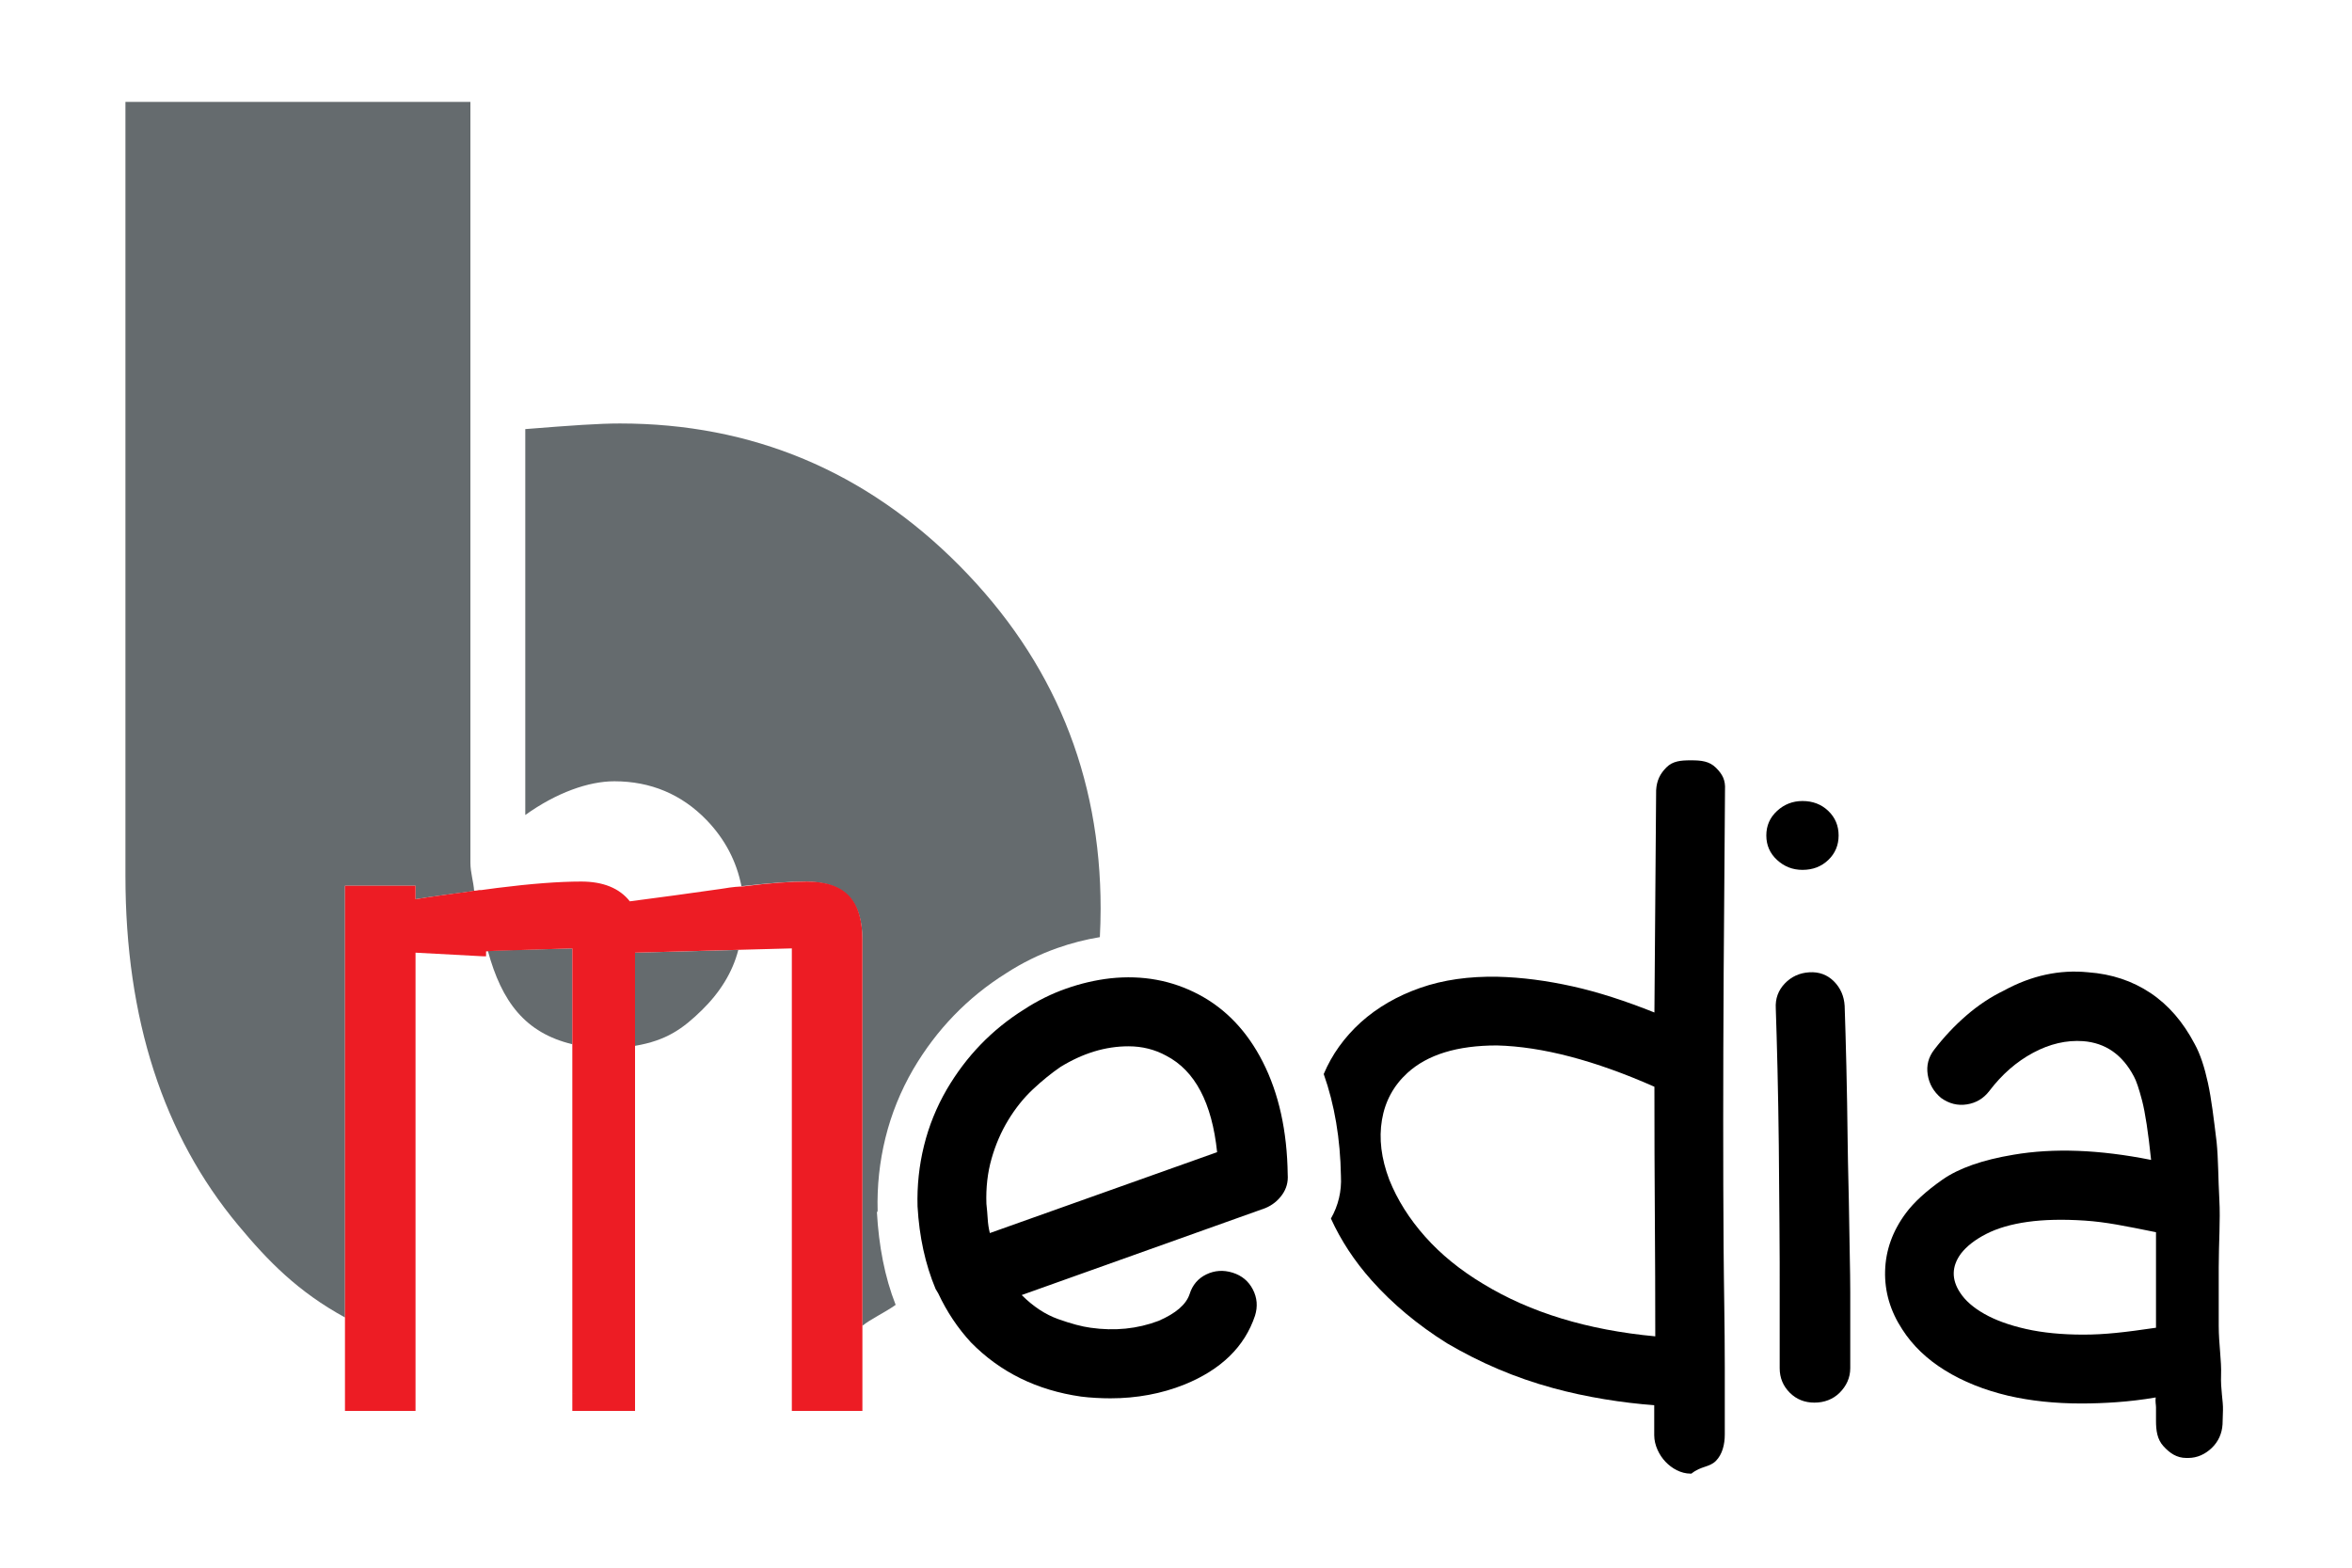 <?xml version="1.0" encoding="utf-8"?>
<!-- Generator: Adobe Illustrator 16.0.0, SVG Export Plug-In . SVG Version: 6.00 Build 0)  -->
<!DOCTYPE svg PUBLIC "-//W3C//DTD SVG 1.1//EN" "http://www.w3.org/Graphics/SVG/1.1/DTD/svg11.dtd">
<svg version="1.1" id="Layer_1" xmlns="http://www.w3.org/2000/svg" xmlns:xlink="http://www.w3.org/1999/xlink" x="0px" y="0px"
	 width="300px" height="200px" viewBox="0 0 300 200" enable-background="new 0 0 300 200" xml:space="preserve">
<g>
	<path d="M141.629,178.392c-0.586,0-1.208-0.017-1.866-0.055c-0.66-0.036-1.282-0.091-1.867-0.165
		c-5.638-0.805-10.322-3.11-14.055-6.917c-1.685-1.829-3.075-3.915-4.173-6.259l-0.329-0.549c-1.317-3.147-2.086-6.66-2.306-10.541
		c-0.074-2.636,0.201-5.215,0.824-7.741c0.621-2.524,1.592-4.922,2.91-7.191c2.488-4.244,5.782-7.648,9.882-10.211
		c1.683-1.099,3.458-1.978,5.325-2.636c1.866-0.659,3.75-1.099,5.654-1.317c4.099-0.439,7.868,0.258,11.31,2.086
		c3.44,1.831,6.149,4.685,8.126,8.565c2.048,4.025,3.11,8.821,3.184,14.382c0.072,0.953-0.163,1.813-0.713,2.581
		c-0.55,0.77-1.264,1.336-2.142,1.701l-31.074,11.091c1.463,1.465,3.02,2.489,4.667,3.074c1.647,0.587,3.02,0.952,4.117,1.098
		c3.075,0.439,5.966,0.147,8.675-0.878c2.196-0.951,3.513-2.086,3.953-3.404c0.365-1.17,1.079-2.012,2.141-2.525
		c1.062-0.511,2.178-0.584,3.35-0.219c1.17,0.366,2.031,1.08,2.579,2.141c0.55,1.063,0.641,2.179,0.276,3.349
		c-1.319,3.953-4.322,6.881-9.004,8.784c-1.466,0.586-2.984,1.026-4.558,1.316C144.94,178.246,143.313,178.392,141.629,178.392z
		 M143.935,133.483c-2.929,0-5.819,0.879-8.674,2.636c-1.172,0.806-2.344,1.757-3.514,2.854c-1.172,1.097-2.215,2.398-3.129,3.897
		c-0.916,1.501-1.63,3.148-2.141,4.94c-0.513,1.796-0.733,3.717-0.659,5.765c0.072,0.66,0.127,1.302,0.165,1.922
		c0.036,0.623,0.127,1.228,0.274,1.812l28.988-10.32c-0.658-6.294-2.819-10.394-6.479-12.298
		C147.301,133.887,145.692,133.483,143.935,133.483z"/>
	<g>
		<path fill="none" d="M211.022,138.644c-7.613-3.365-14.313-5.122-20.093-5.27c-5.052,0-8.858,1.171-11.419,3.514
			c-1.757,1.611-2.839,3.605-3.24,5.983c-0.403,2.38-0.093,4.925,0.933,7.631c1.025,2.564,2.544,4.979,4.558,7.248
			c2.012,2.27,4.482,4.281,7.411,6.038c6.001,3.661,13.321,5.893,21.96,6.698c0-5.122-0.019-10.229-0.055-15.317
			C211.039,150.082,211.022,144.573,211.022,138.644z"/>
		<path fill="none" d="M146.872,140.394l-0.119-0.064c-0.587-0.323-1.213-0.473-1.969-0.473c-1.783,0-3.561,0.549-5.432,1.677
			c-0.885,0.618-1.789,1.359-2.689,2.204c-0.777,0.728-1.489,1.62-2.123,2.659c-0.529,0.866-0.968,1.823-1.308,2.854l15.999-5.697
			C148.716,142.151,147.965,140.962,146.872,140.394z"/>
		<path fill="none" d="M275,157.201c-4-0.806-6.35-1.3-9.096-1.483c-2.746-0.182-5.182-0.126-7.269,0.165
			c-2.085,0.293-3.851,0.806-5.277,1.537c-1.428,0.732-2.515,1.574-3.246,2.525c-1.172,1.611-1.208,3.258-0.11,4.94
			c0.658,1.026,1.698,1.941,3.128,2.745c1.427,0.807,3.199,1.446,5.324,1.922c2.122,0.477,4.541,0.714,7.286,0.714
			c2.744,0,5.26-0.292,9.26-0.879v-7.576c0-0.804,0-1.591,0-2.36C275,158.684,275,157.933,275,157.201z"/>
		<path fill="#656B6E" d="M53,113v1.717c2-0.334,4.865-0.695,7.476-1.055c-0.072-1.154-0.476-2.34-0.476-3.594V13H16v98.742
			c0,18.243,4.827,33.1,14.387,44.571C34.188,160.888,38,164.797,44,168.074V113H53z"/>
		<path fill="#656B6E" d="M111.943,154.504c-0.089-3.159,0.246-6.3,0.994-9.332c0.751-3.053,1.942-5.999,3.54-8.751
			c2.968-5.065,6.941-9.175,11.823-12.237c2.06-1.339,4.262-2.424,6.548-3.23c1.786-0.632,3.61-1.096,5.44-1.398
			c0.06-1.197,0.098-2.406,0.098-3.63c0-17.046-5.996-31.625-17.984-43.735C110.41,60.082,95.884,54.026,79.077,54.026
			c-2.709,0-6.077,0.24-12.077,0.717v49.232c4-2.868,8.093-4.302,11.359-4.302c4.619,0,8.587,1.654,11.775,4.958
			c2.311,2.399,3.804,5.213,4.438,8.429c3.502-0.395,6.092-0.596,8.099-0.596c5.003,0,7.329,2.479,7.329,7.438v49.239
			c1-0.832,2.918-1.722,4.24-2.671c-1.402-3.577-2.146-7.539-2.388-11.798L111.943,154.504z"/>
		<path fill="#656B6E" d="M62.223,121.29C63.989,127.808,67,131.781,73,133.218v-12.224L62.223,121.29z"/>
		<path fill="#656B6E" d="M94.172,121.184L81,121.539v11.885c4-0.676,6.09-2.177,8.505-4.534
			C91.804,126.646,93.435,124.071,94.172,121.184z"/>
		<path fill="#ED1C24" d="M102.901,112.465c-2.007,0-4.901,0.201-7.901,0.596c0,0.002,0,0.003,0,0.005
			c-2,0.104-2.124,0.222-3.164,0.354c-3.776,0.546-7.68,1.069-11.5,1.569c-1.32-1.682-3.421-2.524-6.194-2.524
			c-2.821,0-6.418,0.273-10.739,0.819c-0.663,0.094-1.332,0.18-1.998,0.267l0,0c-0.002,0.001-0.292,0.001-0.294,0.002
			c-0.274,0.036-0.11,0.072-1.11,0.109c0,0.003,0,0.004,0,0.006c0-0.002,0.455,0,0.409-0.006c-2.61,0.359-5.409,0.721-7.409,1.055
			V113h-9v55.074V180h9v-1.472v-5.726v-51.264L61.6,122c0.101,0,0.4,0,0.4,0v-0.531v-0.09c0-0.004,0.535-0.056,1.028-0.072
			L73,120.994v12.224v44.523c0,0.016,0.298,0.035,0.457,0.053c-0.216-0.019-0.457-0.036-0.457-0.053v0.787V180h8v-1.472v-0.726
			c0,0.005-0.065,0.01-0.132,0.014c0.037-0.004,0.132-0.009,0.132-0.014v-44.379v-11.885l13-0.355c0-0.001,0-0.003,0-0.004l7-0.186
			v52.621v4.913V180h9v-10.858v-49.239C110,114.944,107.904,112.465,102.901,112.465z"/>
		<path d="M220.026,100.763c0.071-1.244-0.313-1.972-1.153-2.815c-0.843-0.841-1.886-0.948-3.13-0.948h-0.109
			c-1.245,0-2.27,0.089-3.074,0.895c-0.807,0.806-1.245,1.672-1.318,2.916l-0.219,28.36c-3.661-1.464-7.138-2.601-10.432-3.333
			c-3.295-0.731-6.478-1.153-9.552-1.227c-3.661-0.072-6.956,0.393-9.883,1.417c-2.928,1.026-5.454,2.483-7.576,4.386
			c-2.125,1.932-3.696,4.137-4.737,6.609c1.38,3.896,2.117,8.257,2.195,13.021c0.105,1.924-0.338,3.771-1.278,5.413
			c1.278,2.803,3.005,5.434,5.193,7.892c2.672,3.003,5.875,5.674,9.607,8.016c4.244,2.49,8.662,4.393,13.494,5.71
			c4.244,1.172,8.945,1.902,12.945,2.196v3.843c0,1.243,0.633,2.533,1.439,3.376c0.803,0.841,1.949,1.511,3.194,1.511h0.109
			c1.244-1,2.274-0.777,3.118-1.62c0.84-0.842,1.139-2.133,1.139-3.376v-8.676c0-5.122-0.117-10.211-0.152-15.262
			c-0.037-5.05-0.049-10.447-0.049-16.195c0-5.746,0.021-12.022,0.059-18.831C219.894,117.233,219.952,109.475,220.026,100.763z
			 M189.172,163.788c-2.929-1.757-5.399-3.769-7.411-6.038c-2.014-2.269-3.532-4.684-4.558-7.248
			c-1.025-2.706-1.336-5.251-0.933-7.631c0.401-2.378,1.483-4.372,3.24-5.983c2.561-2.343,6.367-3.514,11.419-3.514
			c5.78,0.147,12.479,1.904,20.093,5.27c0,5.93,0.017,11.438,0.055,16.525c0.036,5.088,0.055,10.195,0.055,15.317
			C202.493,169.681,195.173,167.449,189.172,163.788z"/>
		<path d="M235.671,145.671c-0.037-3.365-0.093-6.569-0.164-9.607c-0.074-3.036-0.146-5.617-0.22-7.74
			c-0.074-1.244-0.532-2.287-1.373-3.13c-0.842-0.84-1.886-1.225-3.129-1.153c-1.246,0.074-2.29,0.55-3.131,1.428
			c-0.842,0.879-1.226,1.941-1.151,3.185c0.072,2.124,0.146,4.722,0.22,7.796c0.072,3.074,0.127,6.296,0.165,9.662
			c0.035,3.368,0.046,6.735,0.083,10.103s0.029,6.405,0.029,9.112c0,2.71,0,4.904,0,6.588c0,1.687,0,2.563,0,2.636
			c0,1.245,0.447,2.288,1.289,3.129c0.842,0.843,1.897,1.263,3.143,1.263c1.244,0,2.374-0.42,3.217-1.263
			c0.841-0.841,1.352-1.884,1.352-3.129c0-0.221,0-1.226,0-3.021c0-1.792,0-4.043,0-6.752c0-2.707-0.102-5.727-0.137-9.059
			C235.826,152.388,235.707,149.039,235.671,145.671z"/>
		<path d="M229.908,110.975c1.315,0,2.414-0.42,3.292-1.263c0.879-0.841,1.317-1.884,1.317-3.129c0-1.243-0.438-2.287-1.317-3.13
			c-0.878-0.841-1.977-1.263-3.292-1.263c-1.247,0-2.326,0.422-3.241,1.263c-0.916,0.843-1.371,1.887-1.371,3.13
			c0,1.245,0.455,2.288,1.371,3.129C227.582,110.555,228.661,110.975,229.908,110.975z"/>
		<path d="M283.078,153.024c-0.146-2.676-0.125-5.114-0.345-7.315c-0.366-3.006-0.664-5.516-1.104-7.533
			c-0.439-2.017-0.976-3.686-1.707-5.007c-1.465-2.785-3.321-4.947-5.627-6.488c-2.308-1.54-4.947-2.421-7.949-2.641
			c-3.661-0.364-7.241,0.414-10.755,2.336c-1.685,0.816-3.273,1.871-4.771,3.168c-1.502,1.298-2.873,2.758-4.117,4.379
			c-0.732,0.952-1.004,2.014-0.821,3.184c0.183,1.172,0.75,2.161,1.701,2.964c1.024,0.734,2.123,1.009,3.295,0.824
			c1.17-0.183,2.122-0.749,2.854-1.701c1.61-2.122,3.478-3.753,5.601-4.889c2.121-1.136,4.243-1.628,6.368-1.479
			c2.854,0.219,5.012,1.72,6.479,4.501c0.291,0.513,0.64,1.538,1.043,3.074c0.401,1.538,0.785,4.063,1.151,7.577
			c-6.587-1.317-12.444-1.537-17.567-0.659c-3.952,0.659-6.971,1.721-9.058,3.184c-2.088,1.466-3.643,2.894-4.668,4.282
			c-1.684,2.271-2.563,4.722-2.635,7.356c-0.072,2.636,0.659,5.125,2.196,7.467c1.318,2.051,3.129,3.788,5.436,5.216
			c2.306,1.428,4.996,2.508,8.07,3.239c2.854,0.659,5.965,0.988,9.332,0.988c1.465,0,2.964-0.055,4.502-0.165
			c1.536-0.109,3.296-0.311,4.981-0.604c-0.074,0.513,0.037,0.934,0.037,1.262c0,0.329,0,0.641,0,0.934v0.769
			c0,1.244,0.145,2.378,0.951,3.255c0.805,0.88,1.68,1.499,2.924,1.499h0.22c1.17,0,2.178-0.476,3.021-1.28
			c0.839-0.809,1.298-1.834,1.37-3.006c0-0.073,0.019-0.696,0.056-1.833c0.036-1.135-0.315-2.629-0.243-4.464
			c0.072-1.832-0.299-3.931-0.299-6.277c0-2.348,0-4.84,0-7.48C283,158.579,283.227,155.701,283.078,153.024z M275,169.388
			c-4,0.587-6.516,0.879-9.26,0.879c-2.746,0-5.172-0.237-7.295-0.714c-2.124-0.476-3.894-1.115-5.321-1.922
			c-1.428-0.804-2.47-1.719-3.128-2.745c-1.098-1.683-1.06-3.329,0.112-4.94c0.73-0.951,1.812-1.793,3.238-2.525
			c1.428-0.731,3.185-1.244,5.271-1.537c2.086-0.291,4.541-0.347,7.286-0.165c2.746,0.184,5.097,0.678,9.097,1.483
			c0,0.731,0,1.482,0,2.25c0,0.77,0,1.557,0,2.36V169.388z"/>
	</g>
</g>
</svg>
